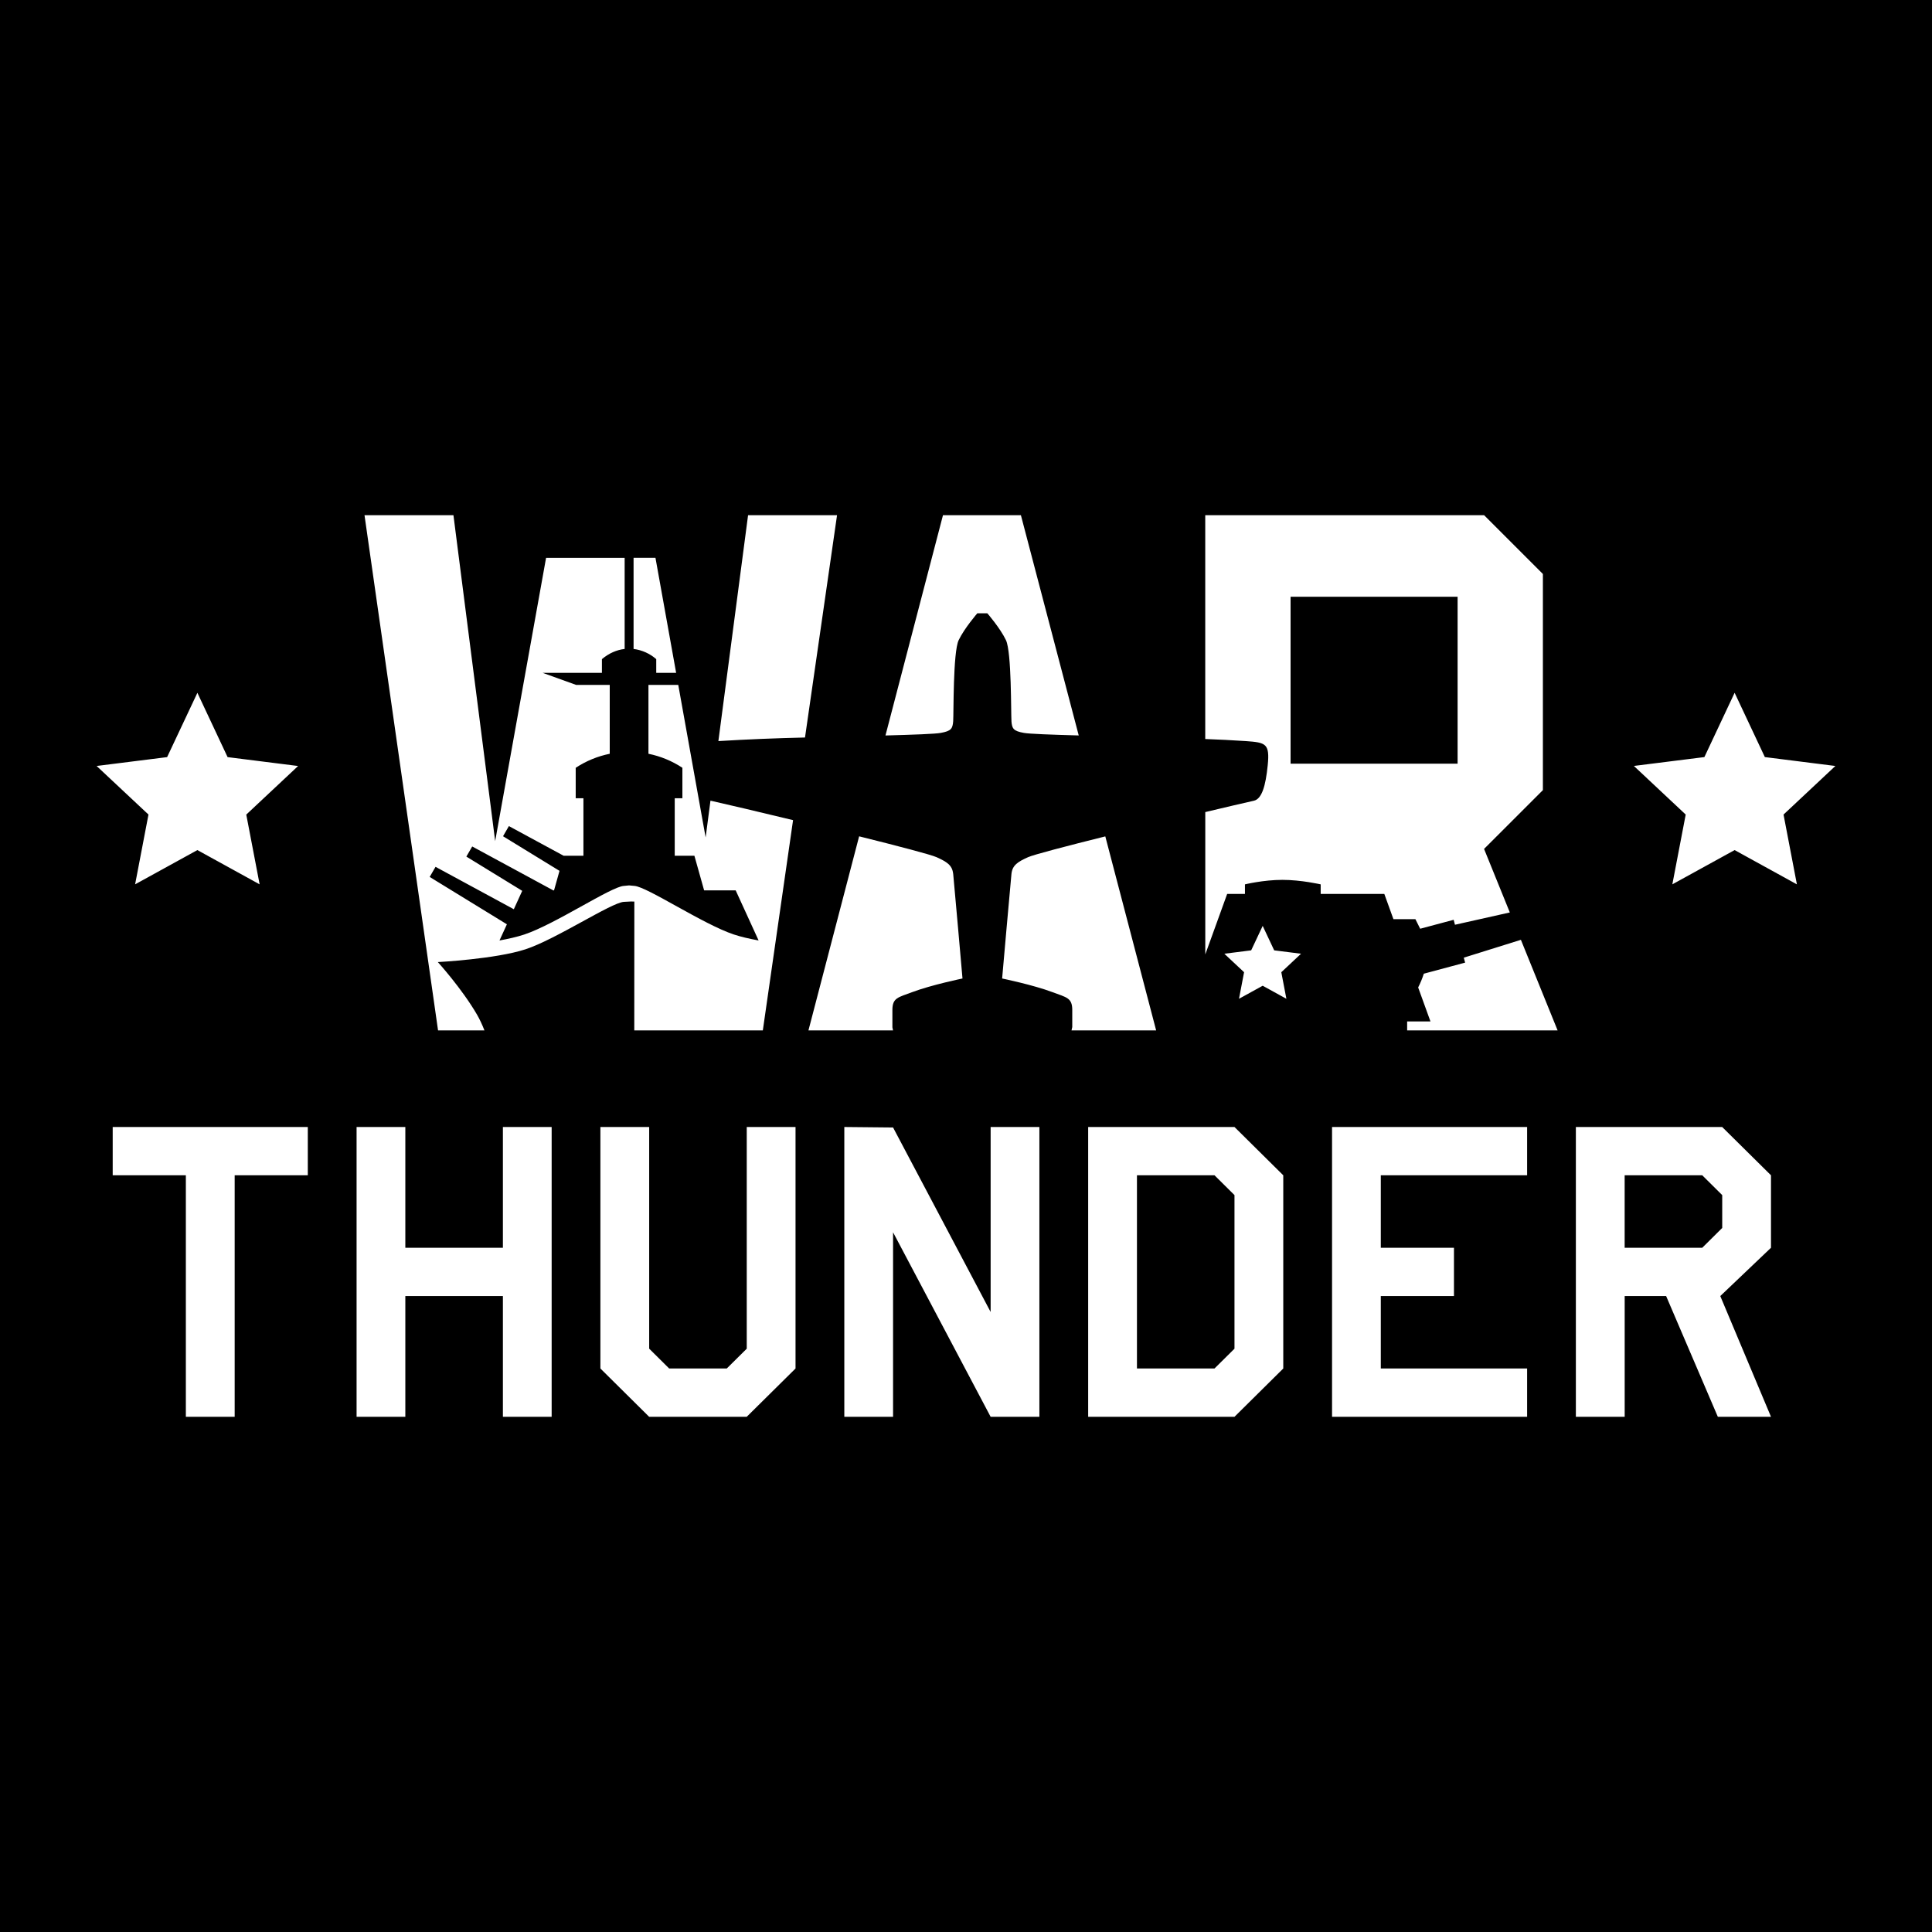 <svg width="60" height="60" viewBox="0 0 60 60" xmlns="http://www.w3.org/2000/svg"><title>logo_name_warthunder</title><desc>Created with Sketch.</desc><g fill="none"><path fill="#000" d="M0 0h60v60h-60z"/><path d="M55 44h-1.651l-1.606-3.75h-1.287v3.75h-1.516v-9h4.544l1.516 1.5v2.25l-1.575 1.5 1.575 3.75zm-1.515-5.865v-1.02l-.62-.615h-2.41v2.25h2.41l.62-.615zm-12.117-3.135h6.058v1.5h-4.544v2.25h2.272v1.5h-2.272v2.25h4.544v1.5h-6.058v-9zm-25.75 0h1.514v9h-1.514v-3.75h-3.03v3.75h-1.514v-9h1.514v3.75h3.03v-3.75zm-6.06 1.5h-2.27v7.5h-1.516v-7.5h-2.272v-1.5h6.059v1.5h-.001zm10.604 5.385l.62.615h1.788l.621-.615v-6.885h1.515v7.5l-1.516 1.5h-3.03l-1.514-1.5v-7.5h1.515v6.885h.001zm10.603-1.14v-5.745h1.514v9h-1.514l-3.03-5.73v5.73h-1.514v-9l1.514.015 3.03 5.73zm9.088-4.245v6l-1.515 1.5h-4.544v-9h4.544l1.515 1.5zm-4.544 0v6h2.408l.621-.615v-4.77l-.62-.615h-2.41.001zm20.496-9.035l-1.935-1.065-1.934 1.064.415-2.167-1.61-1.51 2.19-.275.939-1.997.939 1.997 2.19.276-1.61 1.509.415 2.167.001.001zm-12.105 4.535v-.279h.724l-.382-1.055c.07-.137.129-.28.176-.427l1.283-.344-.042-.154 1.774-.554 1.14 2.813h-4.673zm3.189-3.663l-1.704.382-.04-.154-1.04.278-.149-.298h-.682l-.283-.784h-1.976v-.296s-.604-.14-1.188-.14c-.592 0-1.164.14-1.164.14v.296h-.552l-.68 1.88v-4.421c.643-.153 1.186-.28 1.511-.353.245-.055.364-.46.428-1.1.068-.676-.06-.707-.67-.751-.423-.028-.846-.05-1.27-.065v-6.951h8.66l1.826 1.826v6.712l-1.827 1.826.8 1.973zm-1.622-9.804h-5.187v5.184h5.187v-5.184zm-11.967 13.372v-.539c0-.381-.18-.39-.612-.553-.603-.227-1.566-.425-1.566-.425s.267-3.042.29-3.253c.03-.266.194-.37.514-.514.179-.08 1.186-.343 2.4-.646l1.579 6.025h-2.628l.02-.095h.003zm-1.888-9.508c-.018-.232.007-2.141-.171-2.516-.179-.375-.579-.835-.579-.835h-.31s-.4.46-.58.835c-.178.375-.153 2.284-.17 2.516-.018.232-.061.305-.386.364-.172.032-.84.056-1.717.08l1.786-6.841h2.42l1.796 6.84c-.87-.024-1.533-.048-1.704-.079-.325-.059-.368-.132-.386-.364h.001zm-1.81 4.738c.023.211.289 3.253.289 3.253s-.963.198-1.566.425c-.431.163-.611.172-.611.553v.539l.02.095h-2.627l1.574-6.027c1.217.303 2.228.568 2.406.648.32.145.485.248.514.514h.001zm-7.289-4.12h-.003l.922-7.015h2.763l-.995 6.904c-.897.02-1.793.057-2.688.111h.001zm1.377 8.985h-3.992l.002-3.992s.066-.026-.327 0c-.391.025-2.108 1.163-3.053 1.473-.93.304-2.723.397-2.723.397s.74.813 1.217 1.632c.085.147.162.315.231.49h-1.441l-2.284-16h2.762l1.296 10.122 1.581-8.798h2.44v2.83c-.247.028-.49.133-.706.316v.426h-1.84l1.041.375h1.042v2.138c-.37.075-.73.22-1.057.436v.946h.24v1.785h-.611v.002l-1.704-.923-.182.315 1.754 1.075-.17.606h-.024l-2.517-1.363-.182.314 1.735 1.064-.261.571-2.431-1.317-.182.314 2.398 1.471-.23.502c.28-.05.548-.112.767-.184.956-.317 2.694-1.484 3.091-1.51l.166-.016.165.015c.397.027 2.135 1.193 3.091 1.51.22.073.487.134.767.185l-.712-1.556h-.98l-.302-1.075h-.611v-1.785h.238v-.947c-.32-.211-.678-.359-1.054-.435v-2.138h.926l.85 4.737.15-1.143.005.001c.492.11 1.478.343 2.56.604l-.939 6.53zm-3.31-11.53c-.198-.173-.443-.283-.704-.316v-2.83h.68l.642 3.572h-.618v-.427.001zm-12.317 6.994l-1.933-1.064-1.934 1.064.415-2.167-1.611-1.509 2.19-.275.94-1.997.938 1.997 2.19.276-1.61 1.509.415 2.167v-.001zm30.793 2.05l.358-.76.357.76.834.105-.613.574.158.825-.736-.405-.736.405.158-.825-.613-.574.833-.105z" fill="#fff" fill-rule="nonzero"/></g></svg>